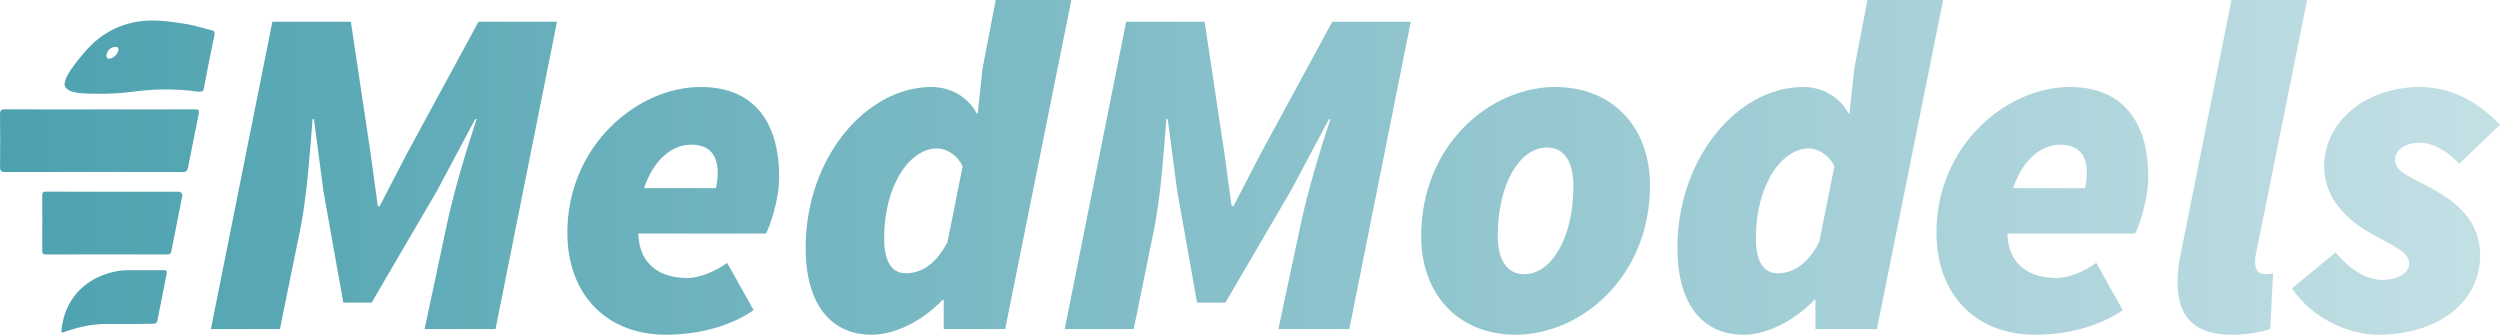 <?xml version="1.0" encoding="UTF-8"?>
<svg xmlns="http://www.w3.org/2000/svg" viewBox="0 0 3506.23 469.45" fill="url(#grad1)">
  <defs>
    <linearGradient id="grad1" x1="0%" y1="50%" x2="100%" y2="50%">
      <stop offset="0%" stop-color="#4CA1AF"></stop>
      <stop offset="100%" stop-color="#C4E0E5"></stop>
    </linearGradient>
  </defs>
  <path
    d="m382.01,30.51h110.06l27.85,185.65,9.95,72.93h2.65l37.79-72.93,100.78-185.65h110.06l-86.2,430.98h-99.46l30.5-143.22c9.28-45.09,27.85-107.41,42.43-151.17h-1.99l-53.71,100.78-91.5,156.48h-39.78l-27.85-156.48-13.26-100.78h-1.99c-3.31,43.76-7.96,107.41-16.58,151.17l-29.17,143.22h-96.8L381.98,30.51h.03Zm600.71,91.5c80.89,0,110.06,57.02,110.06,125.98,0,33.15-13.26,70.28-18.57,79.56h-179.02c1.33,43.76,30.5,62.33,68.96,62.33,18.56,0,41.11-10.61,55.7-21.22l37.13,66.3c-26.52,18.57-68.96,34.48-123.33,34.48-80.89,0-137.91-54.37-137.91-143.22,0-122,98.13-204.22,186.98-204.22h0Zm21.22,141.89c1.33-5.3,2.65-13.26,2.65-21.22,0-22.54-9.28-39.78-37.13-39.78-25.2,0-51.72,18.56-66.3,61h100.78Zm373.96-167.09L1396.47.01h106.09l-92.83,461.48h-86.2v-41.11h-1.33c-29.17,30.5-67.63,49.06-99.46,49.06-58.35,0-92.83-43.76-92.83-122,0-125.98,84.87-225.43,176.37-225.43,27.85,0,51.72,14.59,63.65,37.13h1.33l6.63-62.33h0Zm-49.06,242.67l21.22-106.09c-7.96-17.24-23.87-25.2-35.8-25.2-38.46,0-74.26,51.72-74.26,125.98,0,34.48,11.93,49.07,30.5,49.07,17.24,0,39.78-7.96,58.35-43.76h0ZM1579.45,30.51h110.06l27.85,185.65,9.95,72.93h2.65l37.79-72.93,100.78-185.65h110.06l-86.2,430.98h-99.46l30.5-143.22c9.28-45.09,27.85-107.41,42.43-151.17h-1.99l-53.71,100.78-91.5,156.48h-39.78l-27.85-156.48-13.26-100.78h-1.99c-3.31,43.76-7.96,107.41-16.58,151.17l-29.17,143.22h-96.8l86.19-430.98h.03Zm413.74,301.02c0-128.63,96.8-209.52,188.3-209.52,79.57,0,132.61,55.7,132.61,137.91,0,128.63-96.8,209.52-188.3,209.52-79.56,0-132.61-55.7-132.61-137.91Zm213.5-70.28c0-33.15-11.93-54.37-37.13-54.37-38.46,0-68.96,51.72-68.96,123.33,0,33.15,11.93,54.37,37.13,54.37,38.46,0,68.96-51.72,68.96-123.33Zm393.84-164.44L2619.1.01h106.09l-92.83,461.48h-86.2v-41.11h-1.33c-29.17,30.5-67.63,49.06-99.46,49.06-58.35,0-92.83-43.76-92.83-122,0-125.98,84.87-225.43,176.37-225.43,27.85,0,51.72,14.59,63.65,37.13h1.33l6.63-62.33h.01Zm-49.06,242.67l21.22-106.09c-7.96-17.24-23.87-25.2-35.8-25.2-38.46,0-74.26,51.72-74.26,125.98,0,34.48,11.93,49.07,30.5,49.07,17.24,0,39.78-7.96,58.35-43.76h-.01Zm351.4-217.47c80.89,0,110.06,57.02,110.06,125.98,0,33.15-13.26,70.28-18.57,79.56h-179.02c1.33,43.76,30.5,62.33,68.96,62.33,18.57,0,41.11-10.61,55.7-21.22l37.13,66.3c-26.52,18.57-68.96,34.48-123.33,34.48-80.89,0-137.91-54.37-137.91-143.22,0-122,98.13-204.22,186.98-204.22h0Zm21.22,141.89c1.33-5.3,2.65-13.26,2.65-21.22,0-22.54-9.28-39.78-37.13-39.78-25.2,0-51.72,18.56-66.3,61h100.78Zm129.96,132.6c0-13.26,1.33-26.52,5.3-45.09L3129.63,0h106.09l-71.61,355.39c-1.33,6.63-1.33,9.28-1.33,12.6,0,12.6,6.63,16.58,13.26,16.58,3.98,0,6.63,0,11.93-1.33l-3.98,78.24c-11.93,3.98-30.5,7.96-54.37,7.96-54.37,0-75.59-27.85-75.59-72.93h.02Zm160.45,7.96l61-50.39c23.87,27.85,46.41,38.46,66.3,38.46s37.13-9.28,37.13-22.54c0-17.24-21.22-23.87-55.7-43.76-32.49-18.57-63.65-49.07-63.65-92.83,0-63.65,59.67-111.39,133.93-111.39,47.74,0,84.87,23.87,112.72,53.04l-57.02,54.37c-15.91-15.91-34.48-29.17-55.7-29.17s-34.48,10.61-34.48,23.87c0,18.56,27.85,26.52,53.04,41.11,31.83,17.24,66.3,43.76,66.3,92.83,0,66.3-59.67,111.39-143.22,111.39-38.46,0-91.5-21.22-120.67-64.98h.02Zm0,0l61-50.39c23.87,27.85,46.41,38.46,66.3,38.46s37.13-9.28,37.13-22.54c0-17.24-21.22-23.87-55.7-43.76-32.49-18.57-63.65-49.07-63.65-92.83,0-63.65,59.67-111.39,133.93-111.39,47.74,0,84.87,23.87,112.72,53.04l-57.02,54.37c-15.91-15.91-34.48-29.17-55.7-29.17s-34.48,10.61-34.48,23.87c0,18.56,27.85,26.52,53.04,41.11,31.83,17.24,66.3,43.76,66.3,92.83,0,66.3-59.67,111.39-143.22,111.39-38.46,0-91.5-21.22-120.67-64.98h.02Zm0,0l61-50.39c23.87,27.85,46.41,38.46,66.3,38.46s37.13-9.28,37.13-22.54c0-17.24-21.22-23.87-55.7-43.76-32.49-18.57-63.65-49.07-63.65-92.83,0-63.65,59.67-111.39,133.93-111.39,47.74,0,84.87,23.87,112.72,53.04l-57.02,54.37c-15.91-15.91-34.48-29.17-55.7-29.17s-34.48,10.61-34.48,23.87c0,18.56,27.85,26.52,53.04,41.11,31.83,17.24,66.3,43.76,66.3,92.83,0,66.3-59.67,111.39-143.22,111.39-38.46,0-91.5-21.22-120.67-64.98h.02ZM140.37,153.42c44.19,0,88.38.08,132.58-.09,5.56-.02,6.94.62,5.66,7.03l-14.79,73.95c-1.01,5.03-2.2,7-7.84,6.98-82.96-.22-165.92-.22-248.88-.01-5.99.01-7.1-1.99-7.04-7.42.27-24.39.38-48.78-.06-73.17-.11-6.44,2.01-7.42,7.8-7.39,44.19.24,88.38.13,132.58.13h0Zm110.5,115.52c3.06,0,5.37,2.81,4.77,5.81-5.22,26.27-10.36,51.91-15.33,77.58-.72,3.71-2.32,4.57-5.94,4.56-56.4-.12-112.79-.14-169.19,0-4.53.01-6.03-1.12-5.99-5.83.22-25.47.17-50.95.04-76.43-.02-3.88.52-5.8,5.19-5.79,61.77.14,123.53.1,186.46.1h-.01Zm-17.13,114.86c-4.58,23.79-9.13,46.56-13,65.91-.58,2.89-1.8,4.34-5.68,4.32-2.84-.02-18.4.34-22.07.34-14.7-.05-29.4-.05-44.1,0-10.81.03-21.59,1.18-32.05,3.49-11.46,2.53-21.05,5.63-28.43,8.36-1.13.42-2.37-.32-2.31-1.36.59-10.23,4.74-44.55,36.52-67.37,1.6-1.16,3.28-2.28,5.03-3.37,12.03-7.5,24.33-11.39,34.3-13.46,5.57-1.15,11.28-1.7,17.01-1.7h.07c7.93,0,15.84.02,23.76.02,8.63,0,17.25,0,25.88-.07,4.3-.03,5.97.22,5.07,4.9h0Zm59.4-342.31h0c-18.4-4.66-22.02-6.35-36.84-8.58-27.17-4.1-56.12-8.48-88.63,4.43-31.69,12.58-48.46,34.3-62.6,52.63-17.18,22.25-14.62,29.31-13.86,31.03,4.58,10.27,25.32,10.5,50.42,10.52,6.98,0,13.34-.19,19.17-.51,17.88-.98,24.26-2.51,38.44-3.92,17.35-1.73,46-3.21,79,1.52.31.05.61.04.89,0,1.77,0,3.05-.05,4-.34,1.67-.5,2.33-1.75,2.9-4.78,4.64-24.69,9.35-49.38,14.7-73.93,1.39-6.38-1.53-6.7-7.58-8.07h-.01Zm-129.39,34.2c-3.41,4.98-10.62,8.15-13.22,5.92-2.29-1.97-1.11-8.24,2.28-11.85,3.76-4,10.72-5.24,12.76-2.73,1.7,2.1-.32,6.47-1.82,8.66Z"></path>
</svg>
